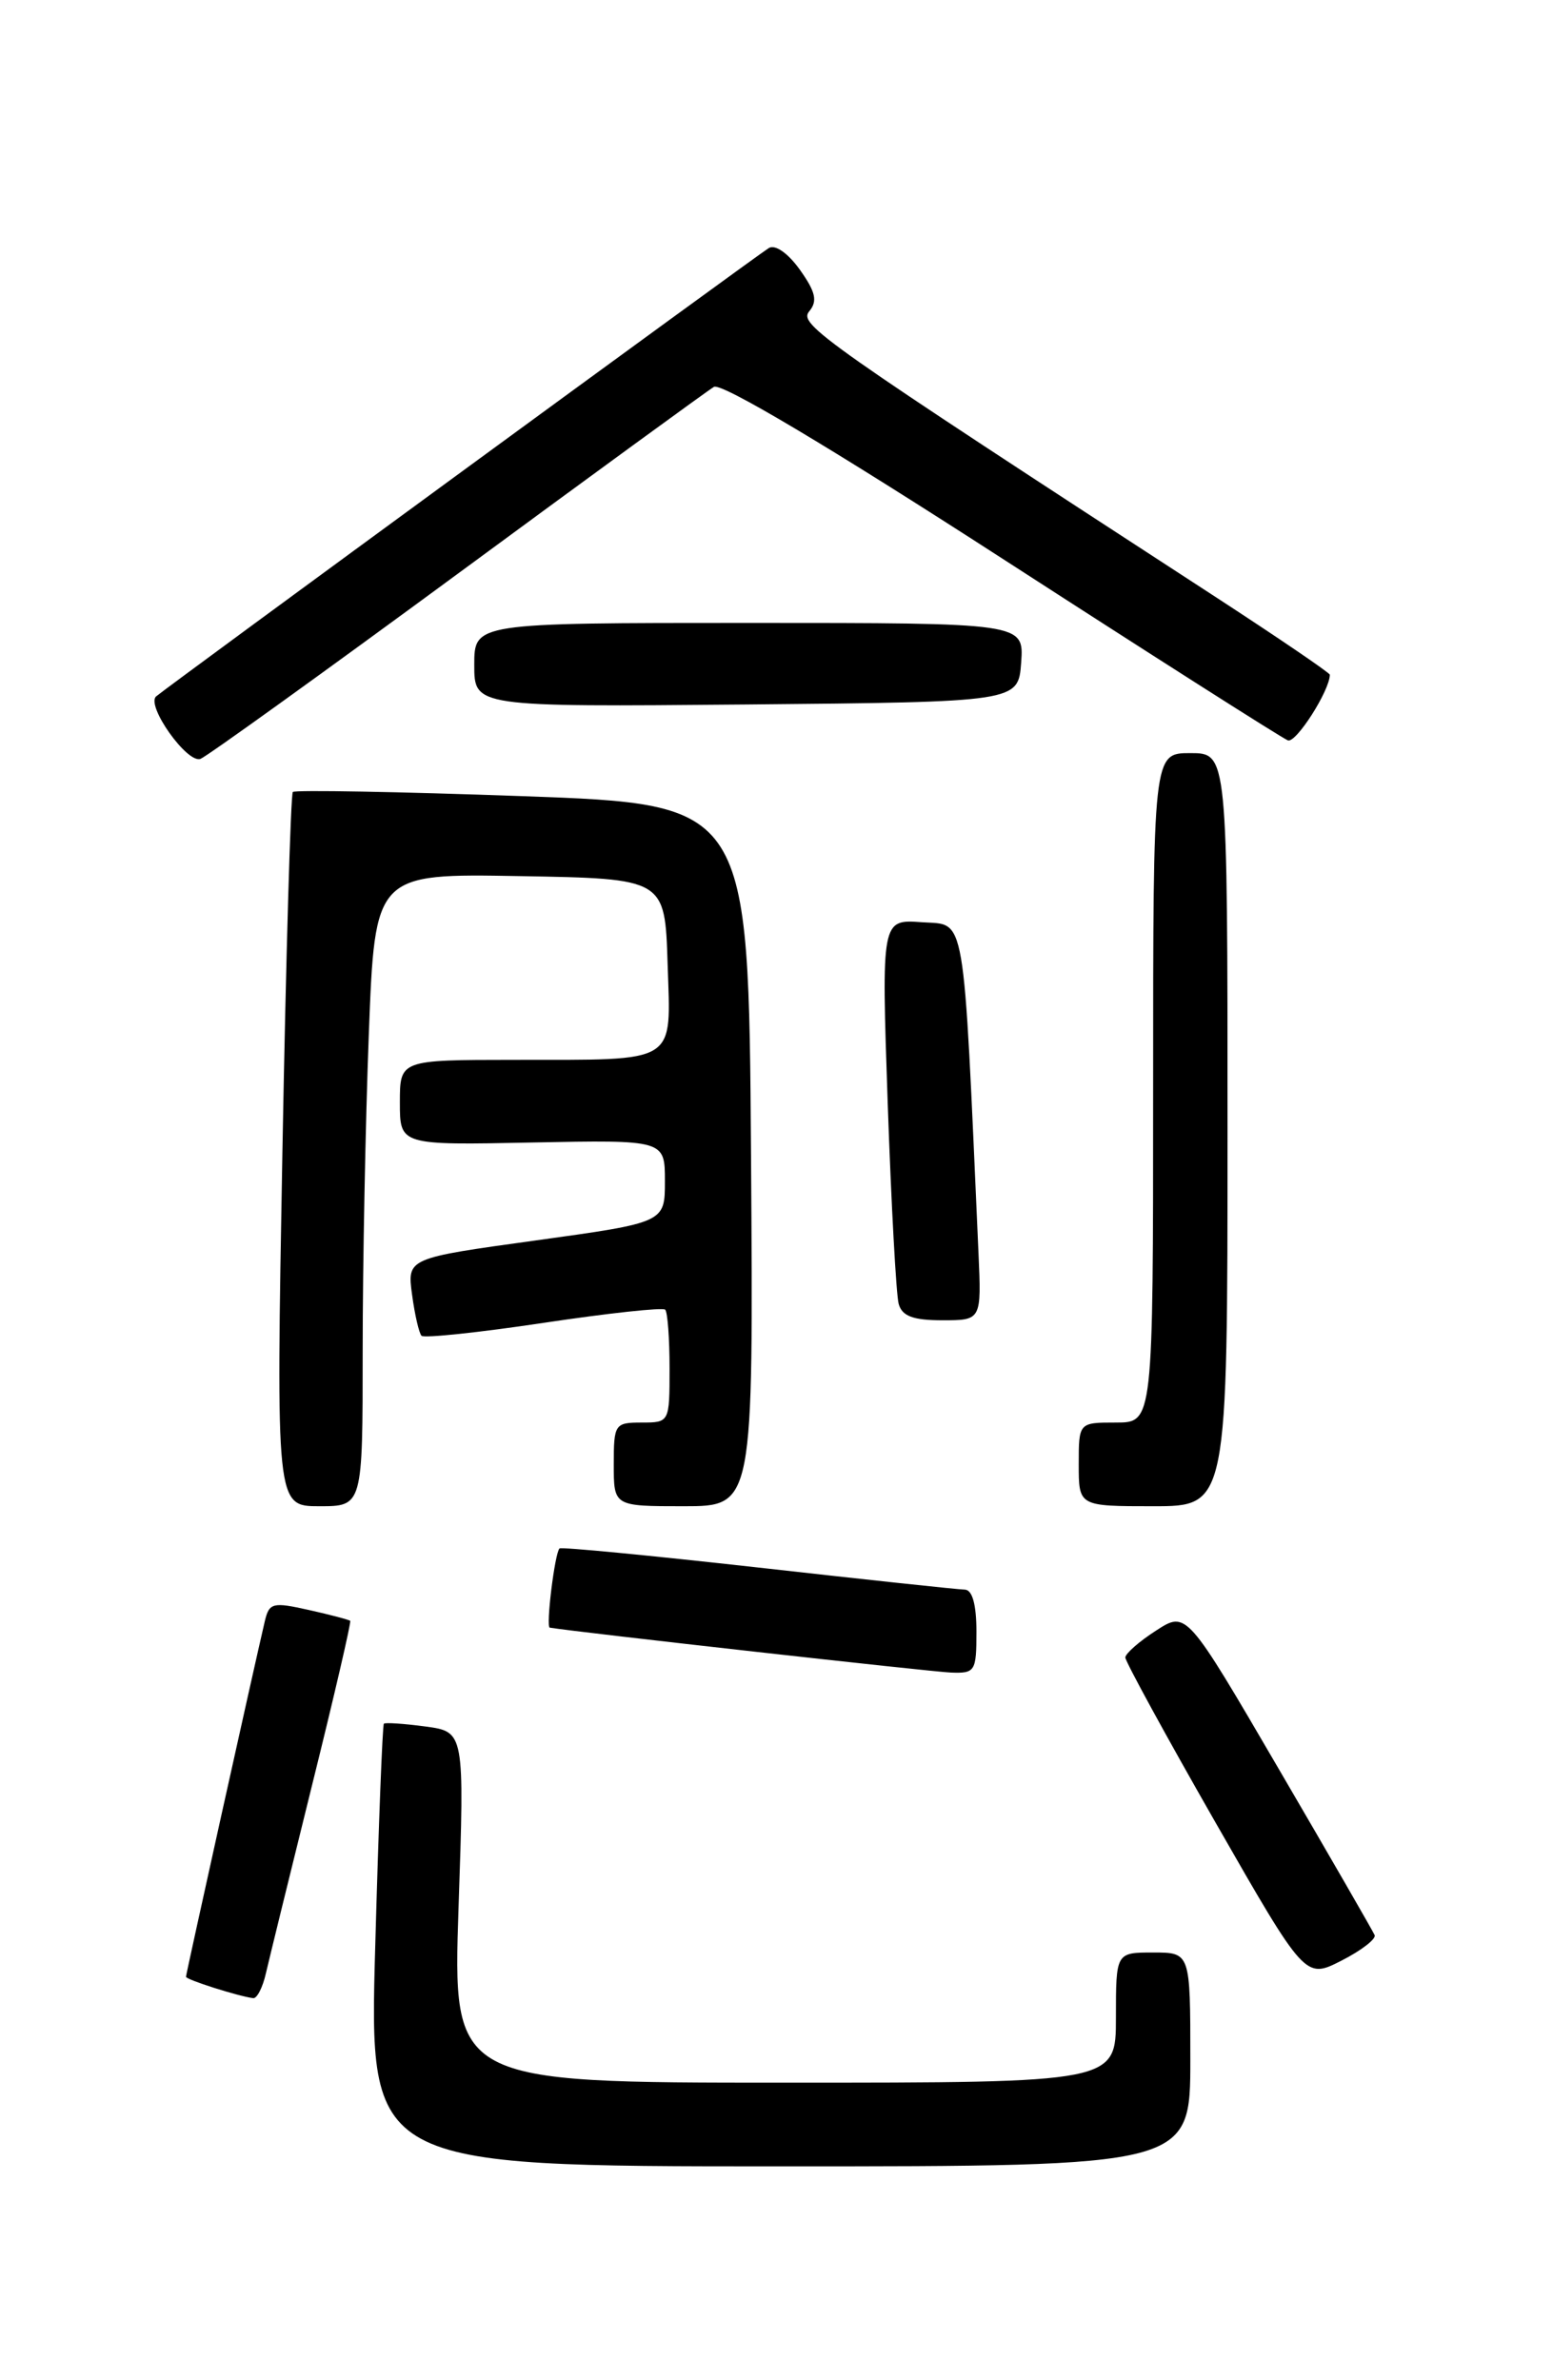 <?xml version="1.0" encoding="UTF-8" standalone="no"?>
<!DOCTYPE svg PUBLIC "-//W3C//DTD SVG 1.1//EN" "http://www.w3.org/Graphics/SVG/1.1/DTD/svg11.dtd" >
<svg xmlns="http://www.w3.org/2000/svg" xmlns:xlink="http://www.w3.org/1999/xlink" version="1.1" viewBox="0 0 167 256">
 <g >
 <path fill="currentColor"
d=" M 128.00 221.50 C 128.00 210.00 128.00 210.00 124.00 210.00 C 120.00 210.00 120.00 210.00 120.00 217.00 C 120.00 224.00 120.00 224.00 84.34 224.00 C 48.68 224.00 48.68 224.00 49.31 205.13 C 49.95 186.26 49.95 186.26 45.74 185.69 C 43.43 185.38 41.42 185.25 41.28 185.39 C 41.13 185.53 40.71 196.31 40.35 209.33 C 39.68 233.00 39.68 233.00 83.84 233.00 C 128.00 233.00 128.00 233.00 128.00 221.50 Z  M 28.59 212.25 C 28.94 210.74 31.17 201.64 33.55 192.03 C 35.94 182.41 37.78 174.45 37.66 174.33 C 37.54 174.21 35.54 173.68 33.21 173.16 C 29.33 172.29 28.95 172.38 28.48 174.35 C 27.28 179.48 20.00 212.32 20.00 212.61 C 20.00 212.92 25.64 214.71 27.23 214.91 C 27.63 214.96 28.25 213.76 28.59 212.25 Z  M 147.82 208.13 C 147.64 207.71 143.02 199.69 137.54 190.31 C 127.59 173.25 127.59 173.25 124.31 175.38 C 122.50 176.54 121.02 177.85 121.01 178.27 C 121.01 178.69 125.35 186.65 130.67 195.95 C 140.35 212.86 140.35 212.86 144.24 210.88 C 146.38 209.79 147.99 208.55 147.82 208.13 Z  M 105.00 175.50 C 105.00 172.58 104.56 170.99 103.75 170.97 C 103.06 170.96 93.05 169.89 81.50 168.59 C 69.95 167.30 60.35 166.37 60.17 166.54 C 59.66 166.99 58.68 174.99 59.12 175.06 C 61.92 175.53 100.24 179.82 102.25 179.89 C 104.86 179.99 105.00 179.77 105.00 175.50 Z  M 39.00 145.25 C 39.00 136.04 39.30 120.73 39.66 111.23 C 40.32 93.95 40.32 93.95 55.91 94.23 C 71.50 94.50 71.50 94.50 71.79 103.62 C 72.13 114.58 73.11 113.97 55.25 113.99 C 43.00 114.00 43.00 114.00 43.00 118.58 C 43.00 123.17 43.00 123.17 57.25 122.88 C 71.50 122.60 71.50 122.60 71.50 127.04 C 71.50 131.49 71.50 131.49 57.64 133.41 C 43.78 135.32 43.78 135.32 44.31 139.24 C 44.60 141.40 45.06 143.39 45.33 143.67 C 45.61 143.94 51.51 143.32 58.44 142.28 C 65.38 141.24 71.27 140.60 71.53 140.86 C 71.79 141.12 72.00 143.96 72.00 147.17 C 72.00 152.98 71.99 153.00 69.00 153.00 C 66.11 153.00 66.00 153.17 66.00 157.50 C 66.00 162.00 66.00 162.00 73.51 162.00 C 81.02 162.00 81.02 162.00 80.76 124.25 C 80.50 86.50 80.50 86.50 56.20 85.63 C 42.84 85.15 31.72 84.95 31.49 85.18 C 31.26 85.41 30.75 102.79 30.37 123.80 C 29.68 162.00 29.68 162.00 34.34 162.00 C 39.00 162.00 39.00 162.00 39.00 145.25 Z  M 132.00 121.50 C 132.00 81.00 132.00 81.00 128.00 81.00 C 124.00 81.00 124.00 81.00 124.00 117.00 C 124.00 153.00 124.00 153.00 120.00 153.00 C 116.00 153.00 116.00 153.00 116.00 157.50 C 116.00 162.00 116.00 162.00 124.00 162.00 C 132.00 162.00 132.00 162.00 132.00 121.50 Z  M 105.22 134.75 C 103.55 97.38 103.91 99.53 99.14 99.19 C 94.78 98.87 94.78 98.87 95.46 118.69 C 95.84 129.58 96.37 139.29 96.64 140.25 C 97.01 141.56 98.19 142.00 101.34 142.00 C 105.54 142.00 105.54 142.00 105.22 134.75 Z  M 49.17 61.75 C 63.65 51.09 76.07 42.03 76.77 41.61 C 77.57 41.14 89.04 47.97 107.71 60.03 C 124.03 70.58 137.88 79.40 138.49 79.63 C 139.36 79.97 143.00 74.26 143.00 72.57 C 143.00 72.37 137.49 68.62 130.75 64.23 C 88.06 36.47 85.84 34.90 87.03 33.47 C 87.93 32.38 87.71 31.40 86.02 29.02 C 84.74 27.23 83.36 26.26 82.67 26.68 C 81.47 27.40 18.06 73.81 16.79 74.90 C 15.67 75.87 20.13 82.16 21.56 81.62 C 22.27 81.34 34.69 72.40 49.17 61.75 Z  M 109.81 71.25 C 110.11 67.00 110.11 67.00 80.56 67.00 C 51.00 67.00 51.00 67.00 51.00 71.52 C 51.00 76.03 51.00 76.03 80.25 75.77 C 109.50 75.50 109.50 75.50 109.81 71.25 Z "/>
</g>
</svg>